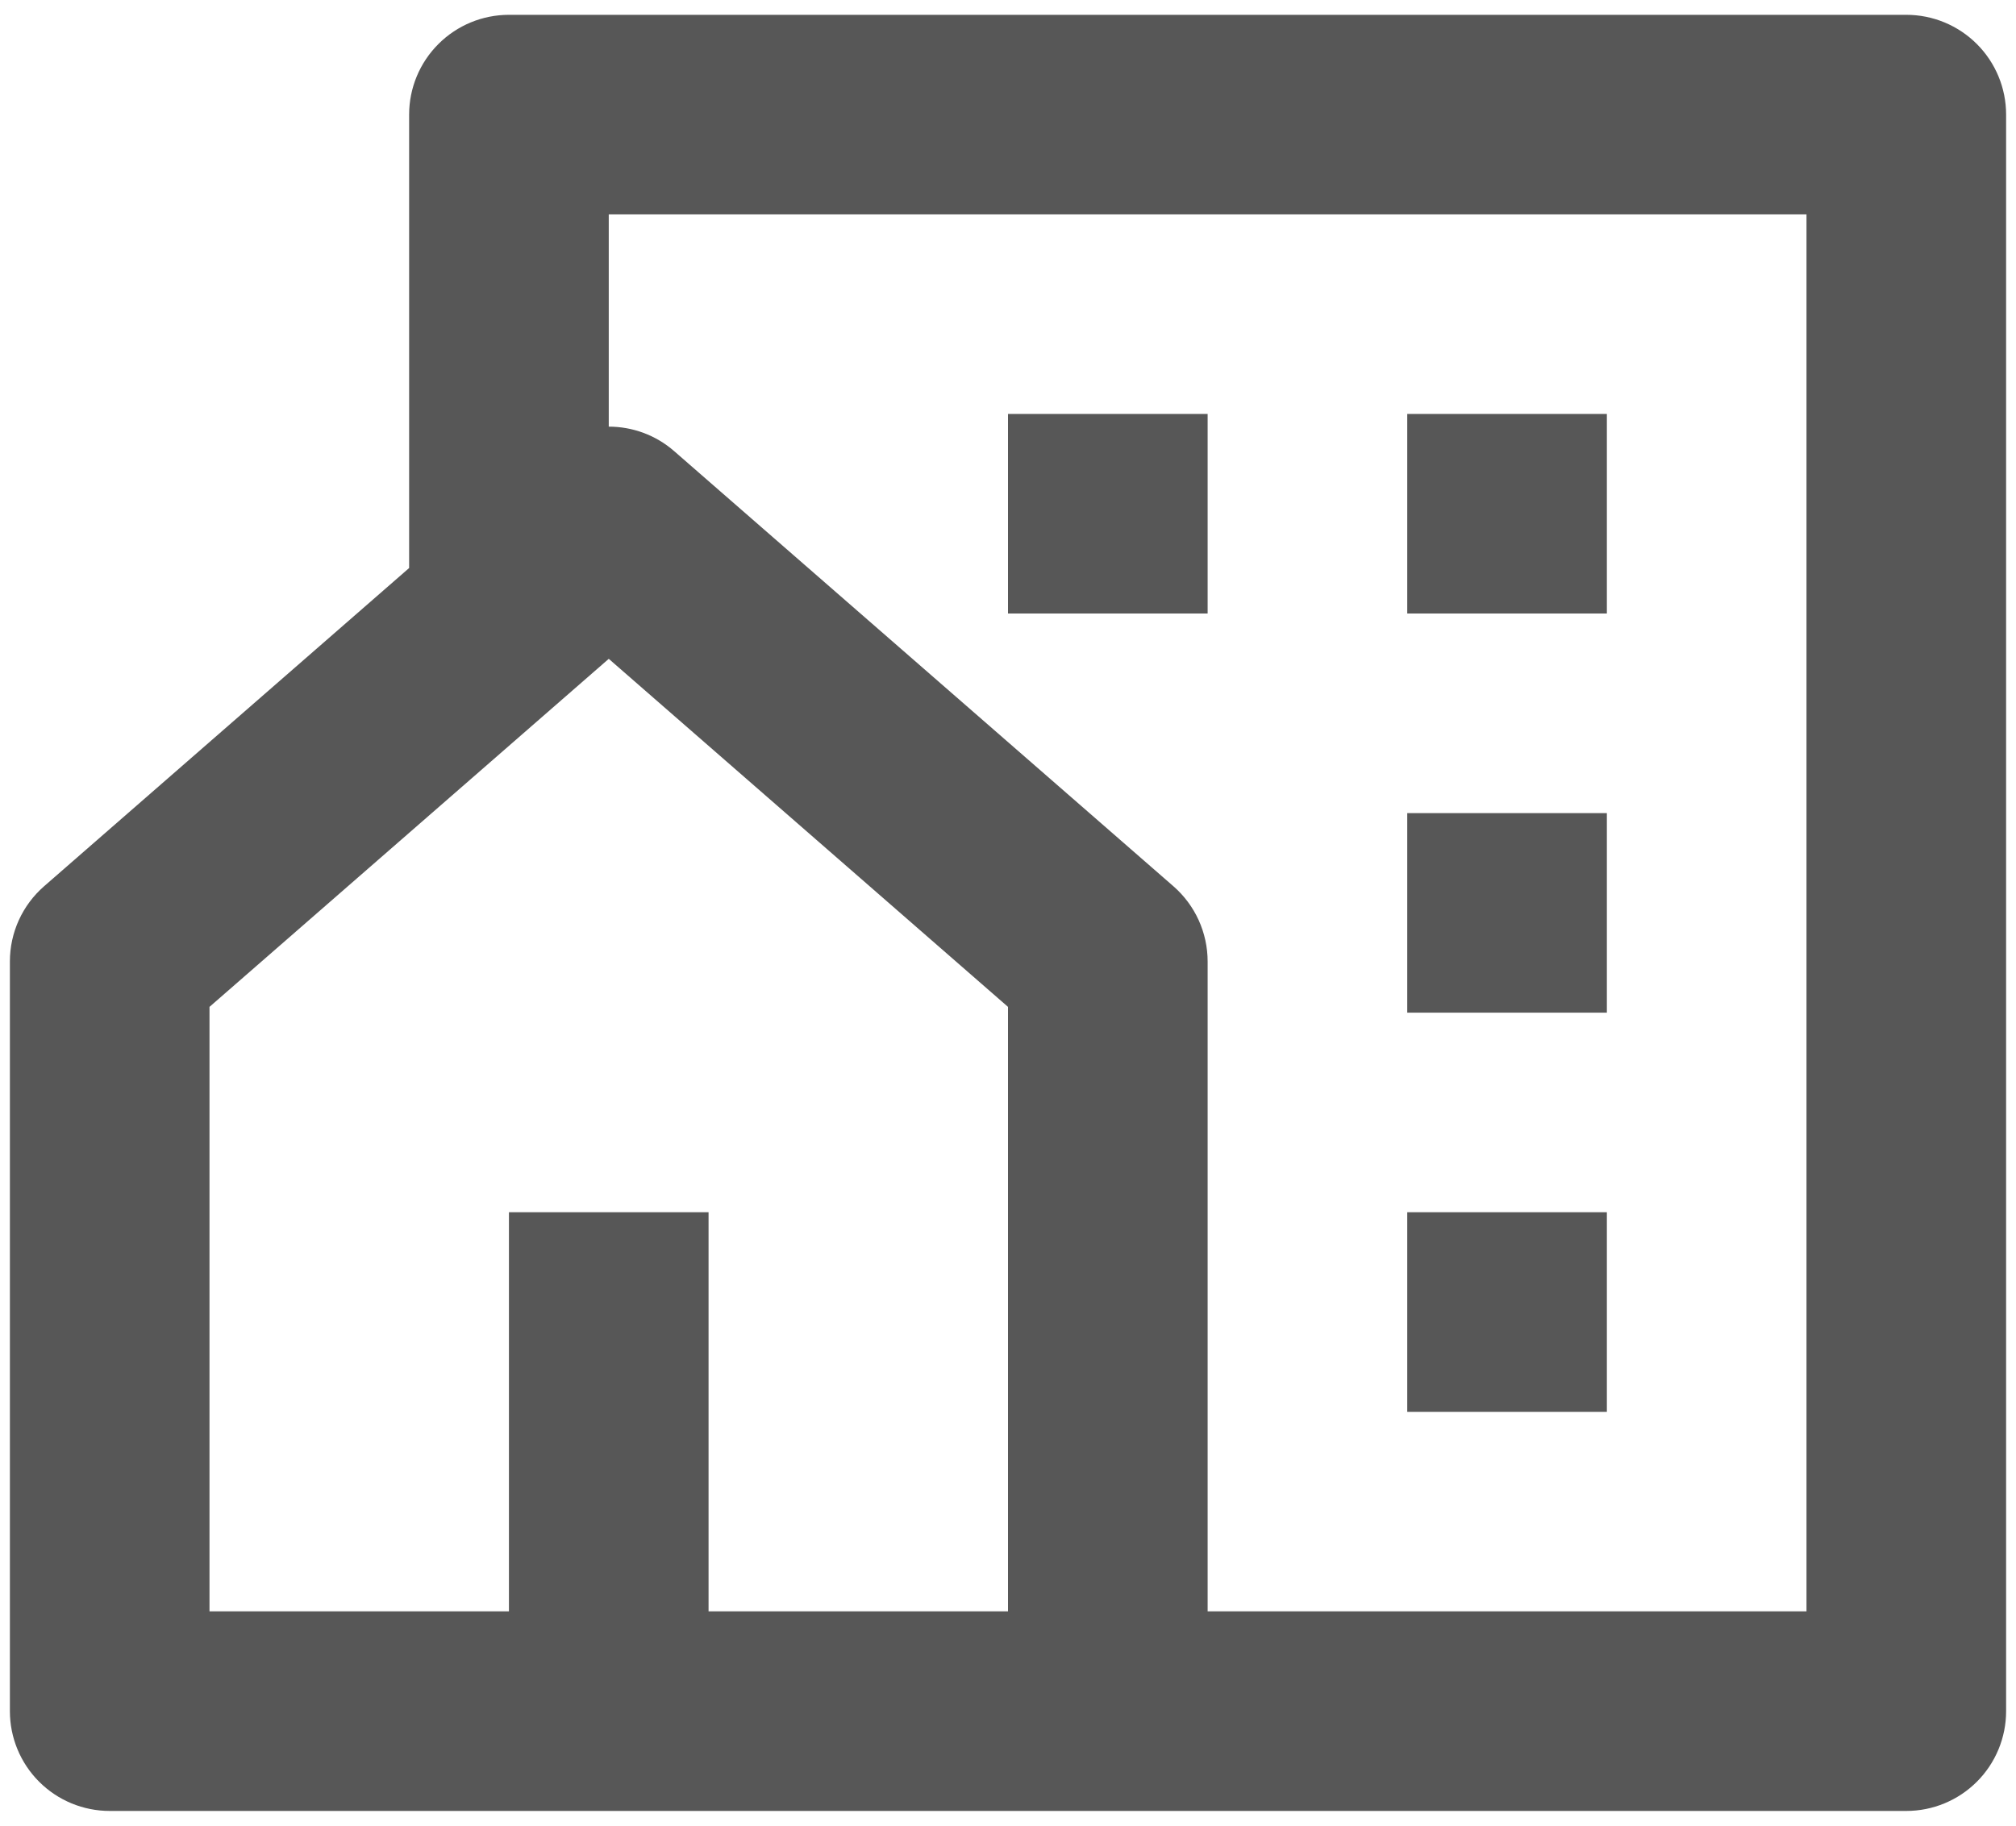 <svg width="85" height="77" viewBox="0 0 85 77" fill="none" xmlns="http://www.w3.org/2000/svg">
<path d="M80.375 76.375H4.625C3.509 76.375 2.438 75.932 1.649 75.142C0.86 74.353 0.417 73.283 0.417 72.167V40.55C0.417 39.948 0.545 39.354 0.794 38.806C1.043 38.259 1.407 37.771 1.86 37.376L17.25 23.956V4.833C17.25 3.717 17.693 2.647 18.483 1.858C19.272 1.068 20.342 0.625 21.458 0.625H80.375C81.491 0.625 82.561 1.068 83.351 1.858C84.14 2.647 84.583 3.717 84.583 4.833V72.167C84.583 73.283 84.14 74.353 83.351 75.142C82.561 75.932 81.491 76.375 80.375 76.375ZM29.875 67.958H42.5V42.464L25.667 27.786L8.833 42.464V67.958H21.458V51.125H29.875V67.958ZM50.917 67.958H76.167V9.042H25.667V17.993C26.651 17.993 27.64 18.338 28.431 19.032L49.473 37.376C49.926 37.771 50.29 38.259 50.539 38.806C50.788 39.354 50.917 39.948 50.917 40.55V67.958ZM59.333 34.292H67.75V42.708H59.333V34.292ZM59.333 51.125H67.75V59.542H59.333V51.125ZM59.333 17.458H67.75V25.875H59.333V17.458ZM42.5 17.458H50.917V25.875H42.5V17.458Z" fill="#575757"/>
</svg>
